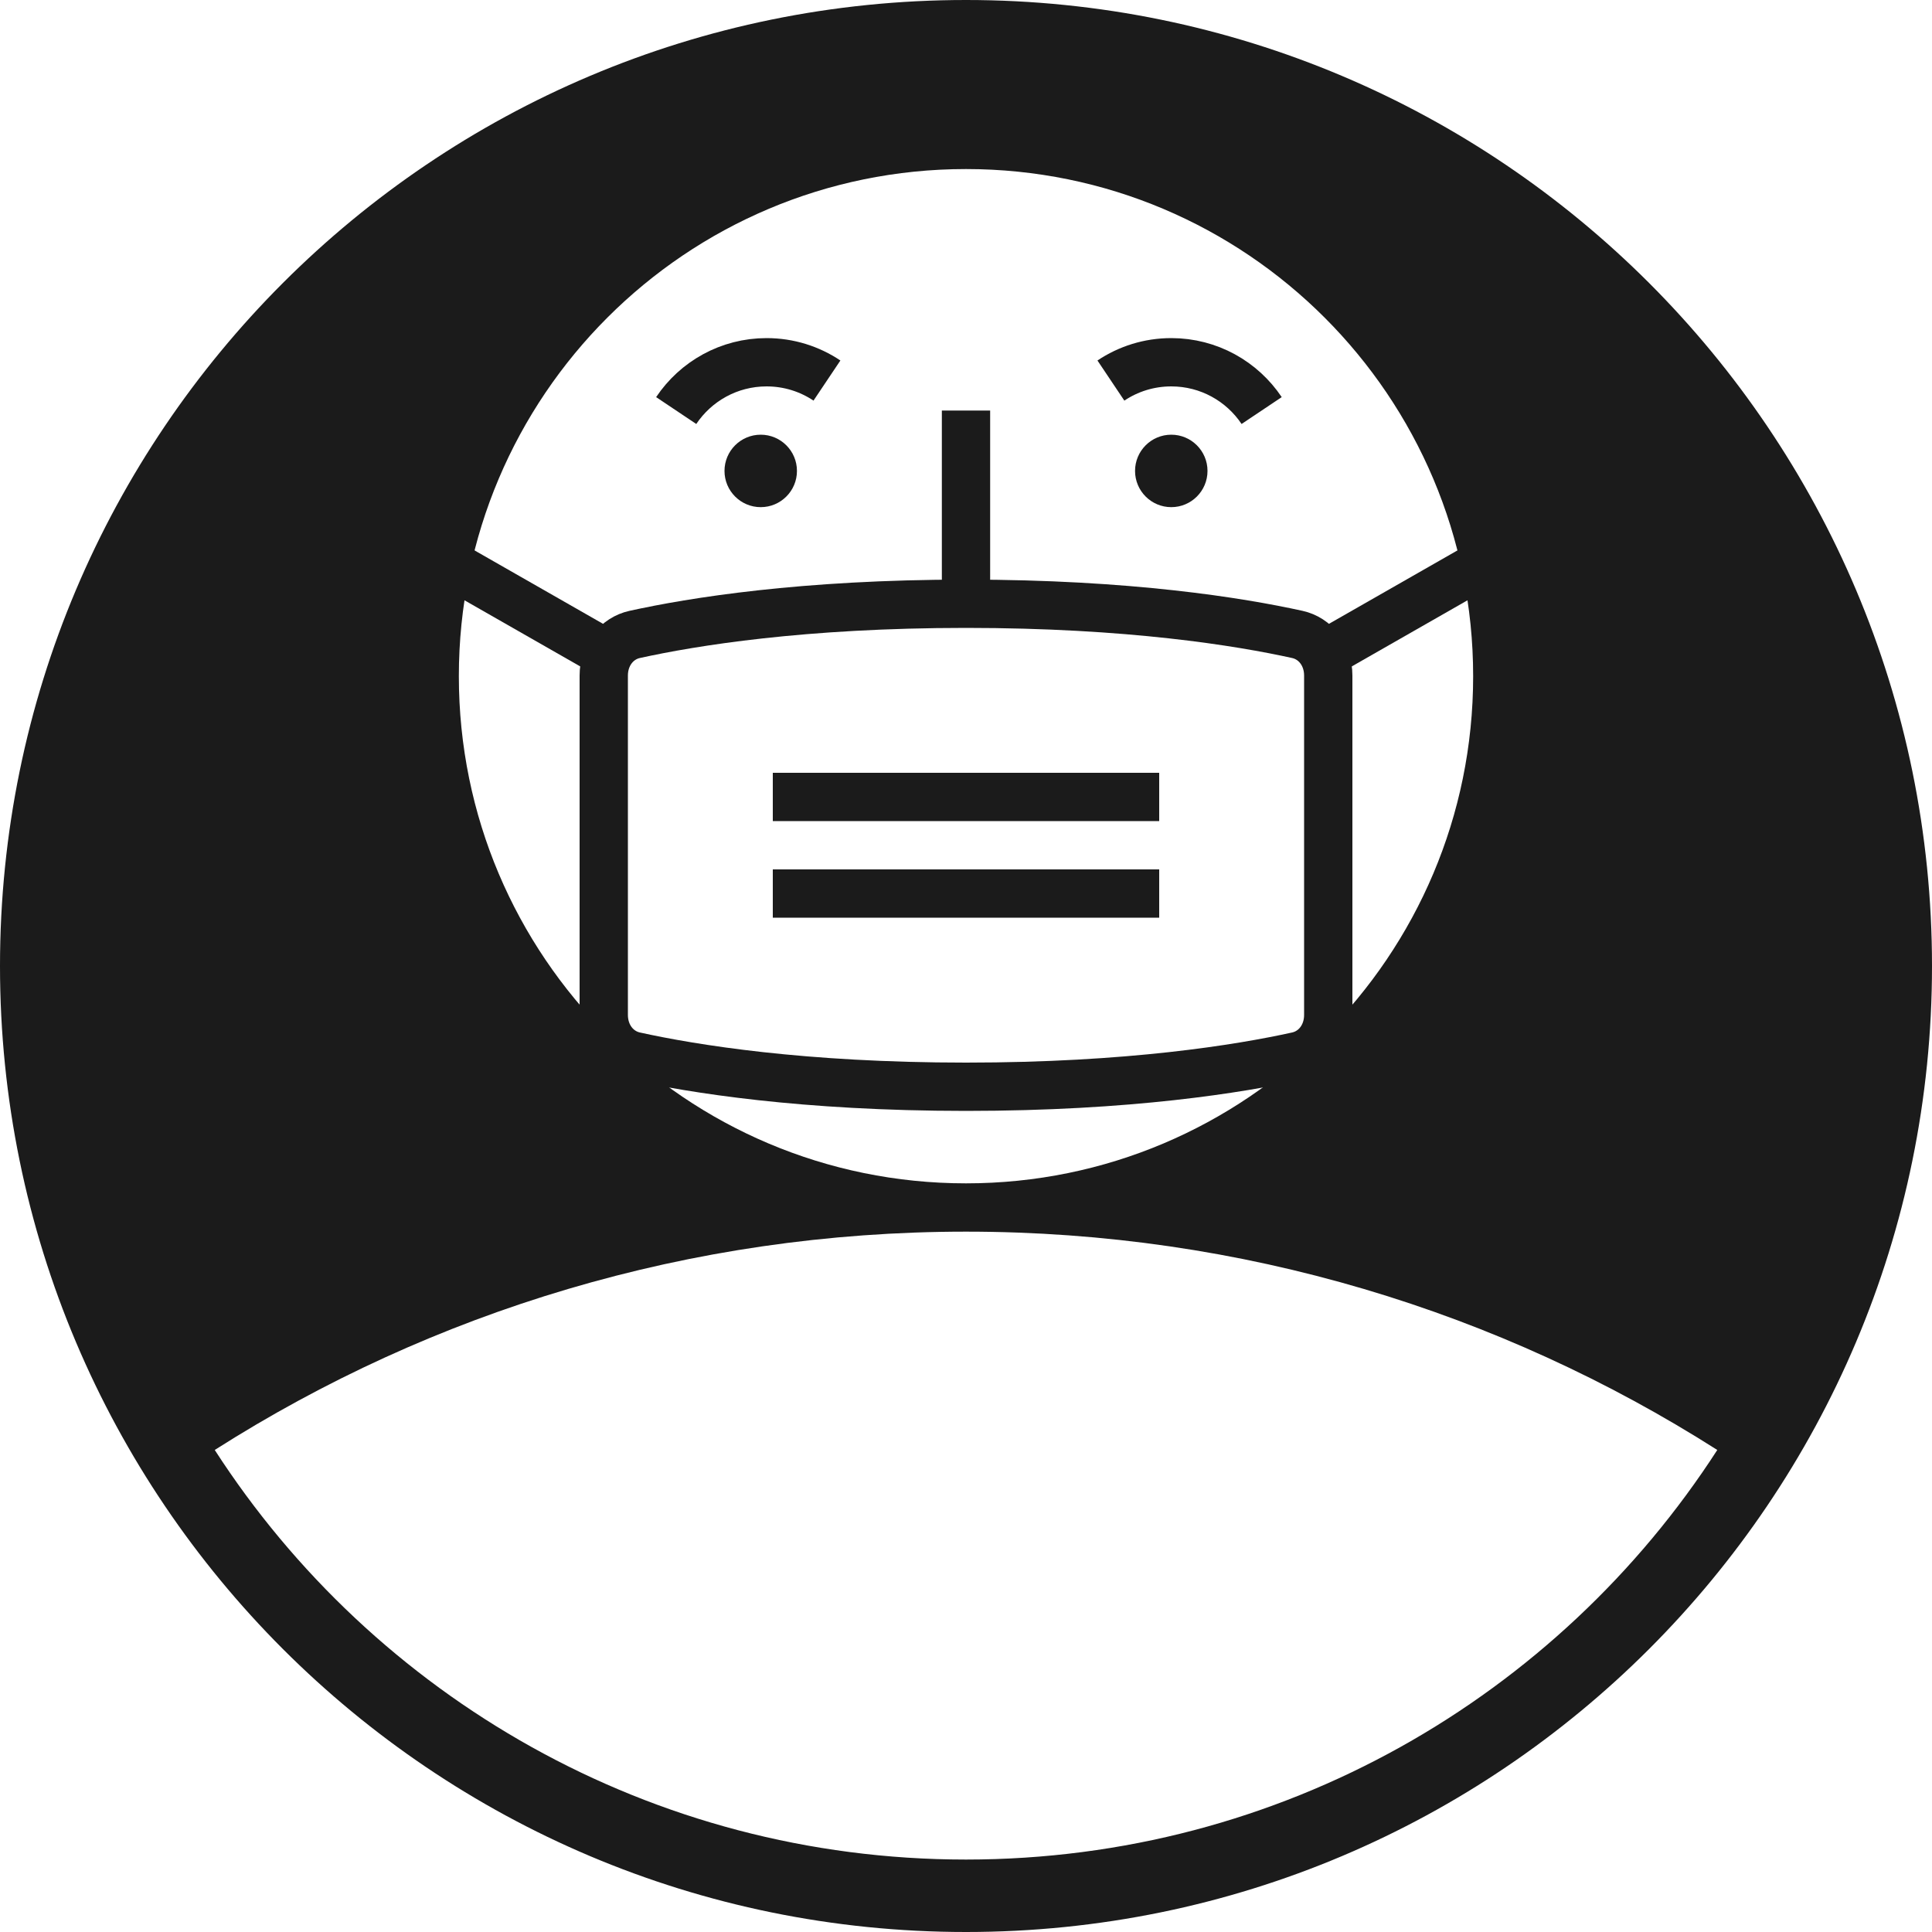 <svg width="80" height="80" viewBox="0 0 80 80" fill="none" xmlns="http://www.w3.org/2000/svg">
<path fill-rule="evenodd" clip-rule="evenodd" d="M80 40C80 62.091 62.091 80 40 80C17.909 80 0 62.091 0 40C0 17.909 17.909 0 40 0C62.091 0 80 17.909 80 40ZM71.109 60.04C64.521 70.244 53.05 77 40 77C26.951 77 15.479 70.244 8.892 60.04C17.881 54.316 28.553 51 40 51C51.447 51 62.119 54.316 71.109 60.04ZM40 49C51.598 49 61 39.598 61 28C61 16.402 51.598 7 40 7C28.402 7 19 16.402 19 28C19 39.598 28.402 49 40 49Z" fill="#1B1B1B"/>
<path d="M25 27.974C25 27.113 25.537 26.434 26.282 26.27C28.669 25.744 33.241 25 40 25C46.759 25 51.331 25.744 53.718 26.27C54.463 26.434 55 27.113 55 27.974V42.026C55 42.887 54.463 43.566 53.718 43.73C51.331 44.256 46.759 45 40 45C33.241 45 28.669 44.256 26.282 43.73C25.537 43.566 25 42.887 25 42.026V27.974Z" stroke="#1B1B1B" stroke-width="2"/>
<path d="M55 27L62 23" stroke="#1B1B1B" stroke-width="2"/>
<path d="M25 27L18 23" stroke="#1B1B1B" stroke-width="2"/>
<rect x="32" y="32" width="16" height="2" fill="#1B1B1B"/>
<rect x="32" y="36" width="16" height="2" fill="#1B1B1B"/>
<path d="M40 17L40 25" stroke="#1B1B1B" stroke-width="2"/>
<circle cx="31.5" cy="19.5" r="1.5" fill="#1B1B1B"/>
<circle cx="48.5" cy="19.5" r="1.5" fill="#1B1B1B"/>
<path d="M46 15.758C46.715 15.279 47.575 15 48.5 15C50.06 15 51.435 15.794 52.242 17" stroke="#1B1B1B" stroke-width="2"/>
<path d="M34.242 15.758C33.527 15.279 32.667 15 31.742 15C30.182 15 28.807 15.794 28 17" stroke="#1B1B1B" stroke-width="2"/>
</svg>
